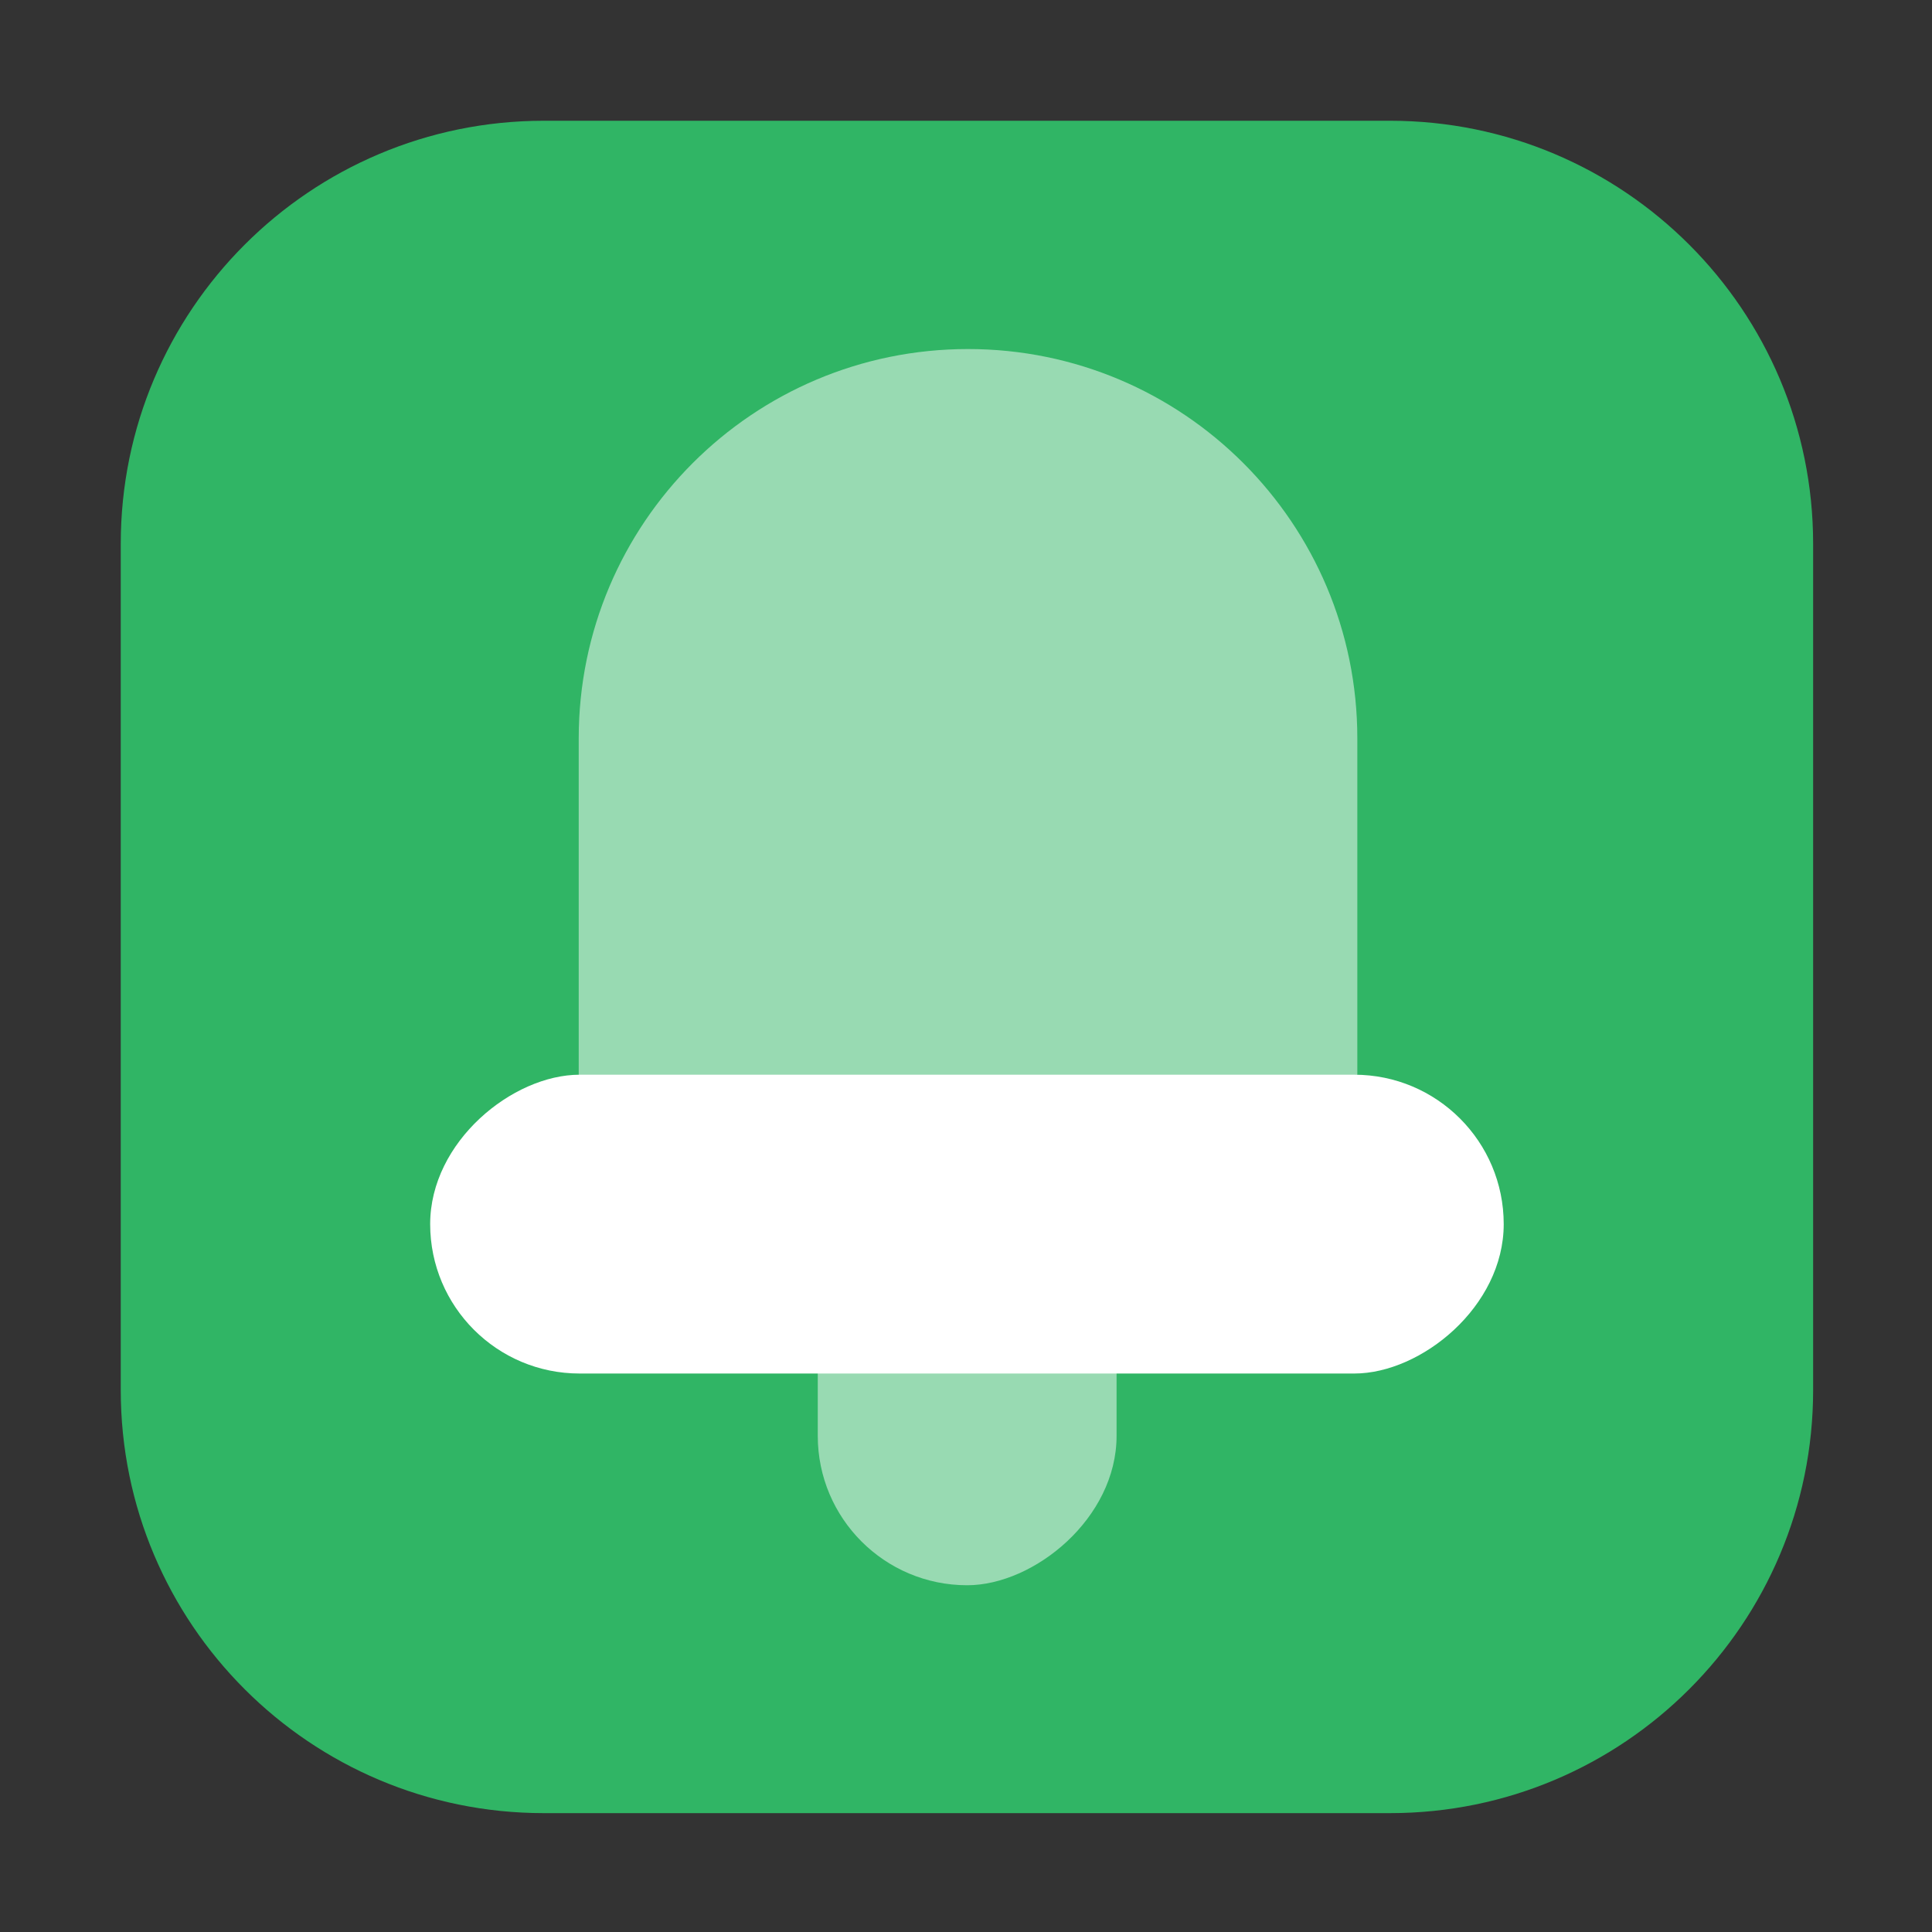 <svg width="1024" height="1024" viewBox="0 0 1024 1024" fill="none" xmlns="http://www.w3.org/2000/svg">
<rect x="0" y="0" width="1024" height="1024" fill="#333333" stroke="none"/>
<path d="M64 288.25C64 164.4 164.4 64 288.25 64H736.75C860.6 64 961 164.4 961 288.25V736.75C961 860.6 860.6 961 736.75 961H288.25C164.4 961 64 860.6 64 736.75V288.25Z" fill="#30B565"/>
<path d="M306.734 391.338C306.734 277.38 399.115 185 513.072 185C627.029 185 719.41 277.381 719.41 391.338V580.03C719.41 635.258 674.638 680.03 619.41 680.03H406.734C351.506 680.03 306.734 635.258 306.734 580.03V391.338Z" fill="white" fill-opacity="0.5"/>
<rect x="228" y="727.994" width="158.373" height="569" rx="79.187" transform="rotate(-90 228 727.994)" fill="white"/>
<rect x="433.433" y="840.213" width="217.198" height="158.373" rx="79.187" transform="rotate(-90 433.433 840.213)" fill="white" fill-opacity="0.5"/>
</svg>
